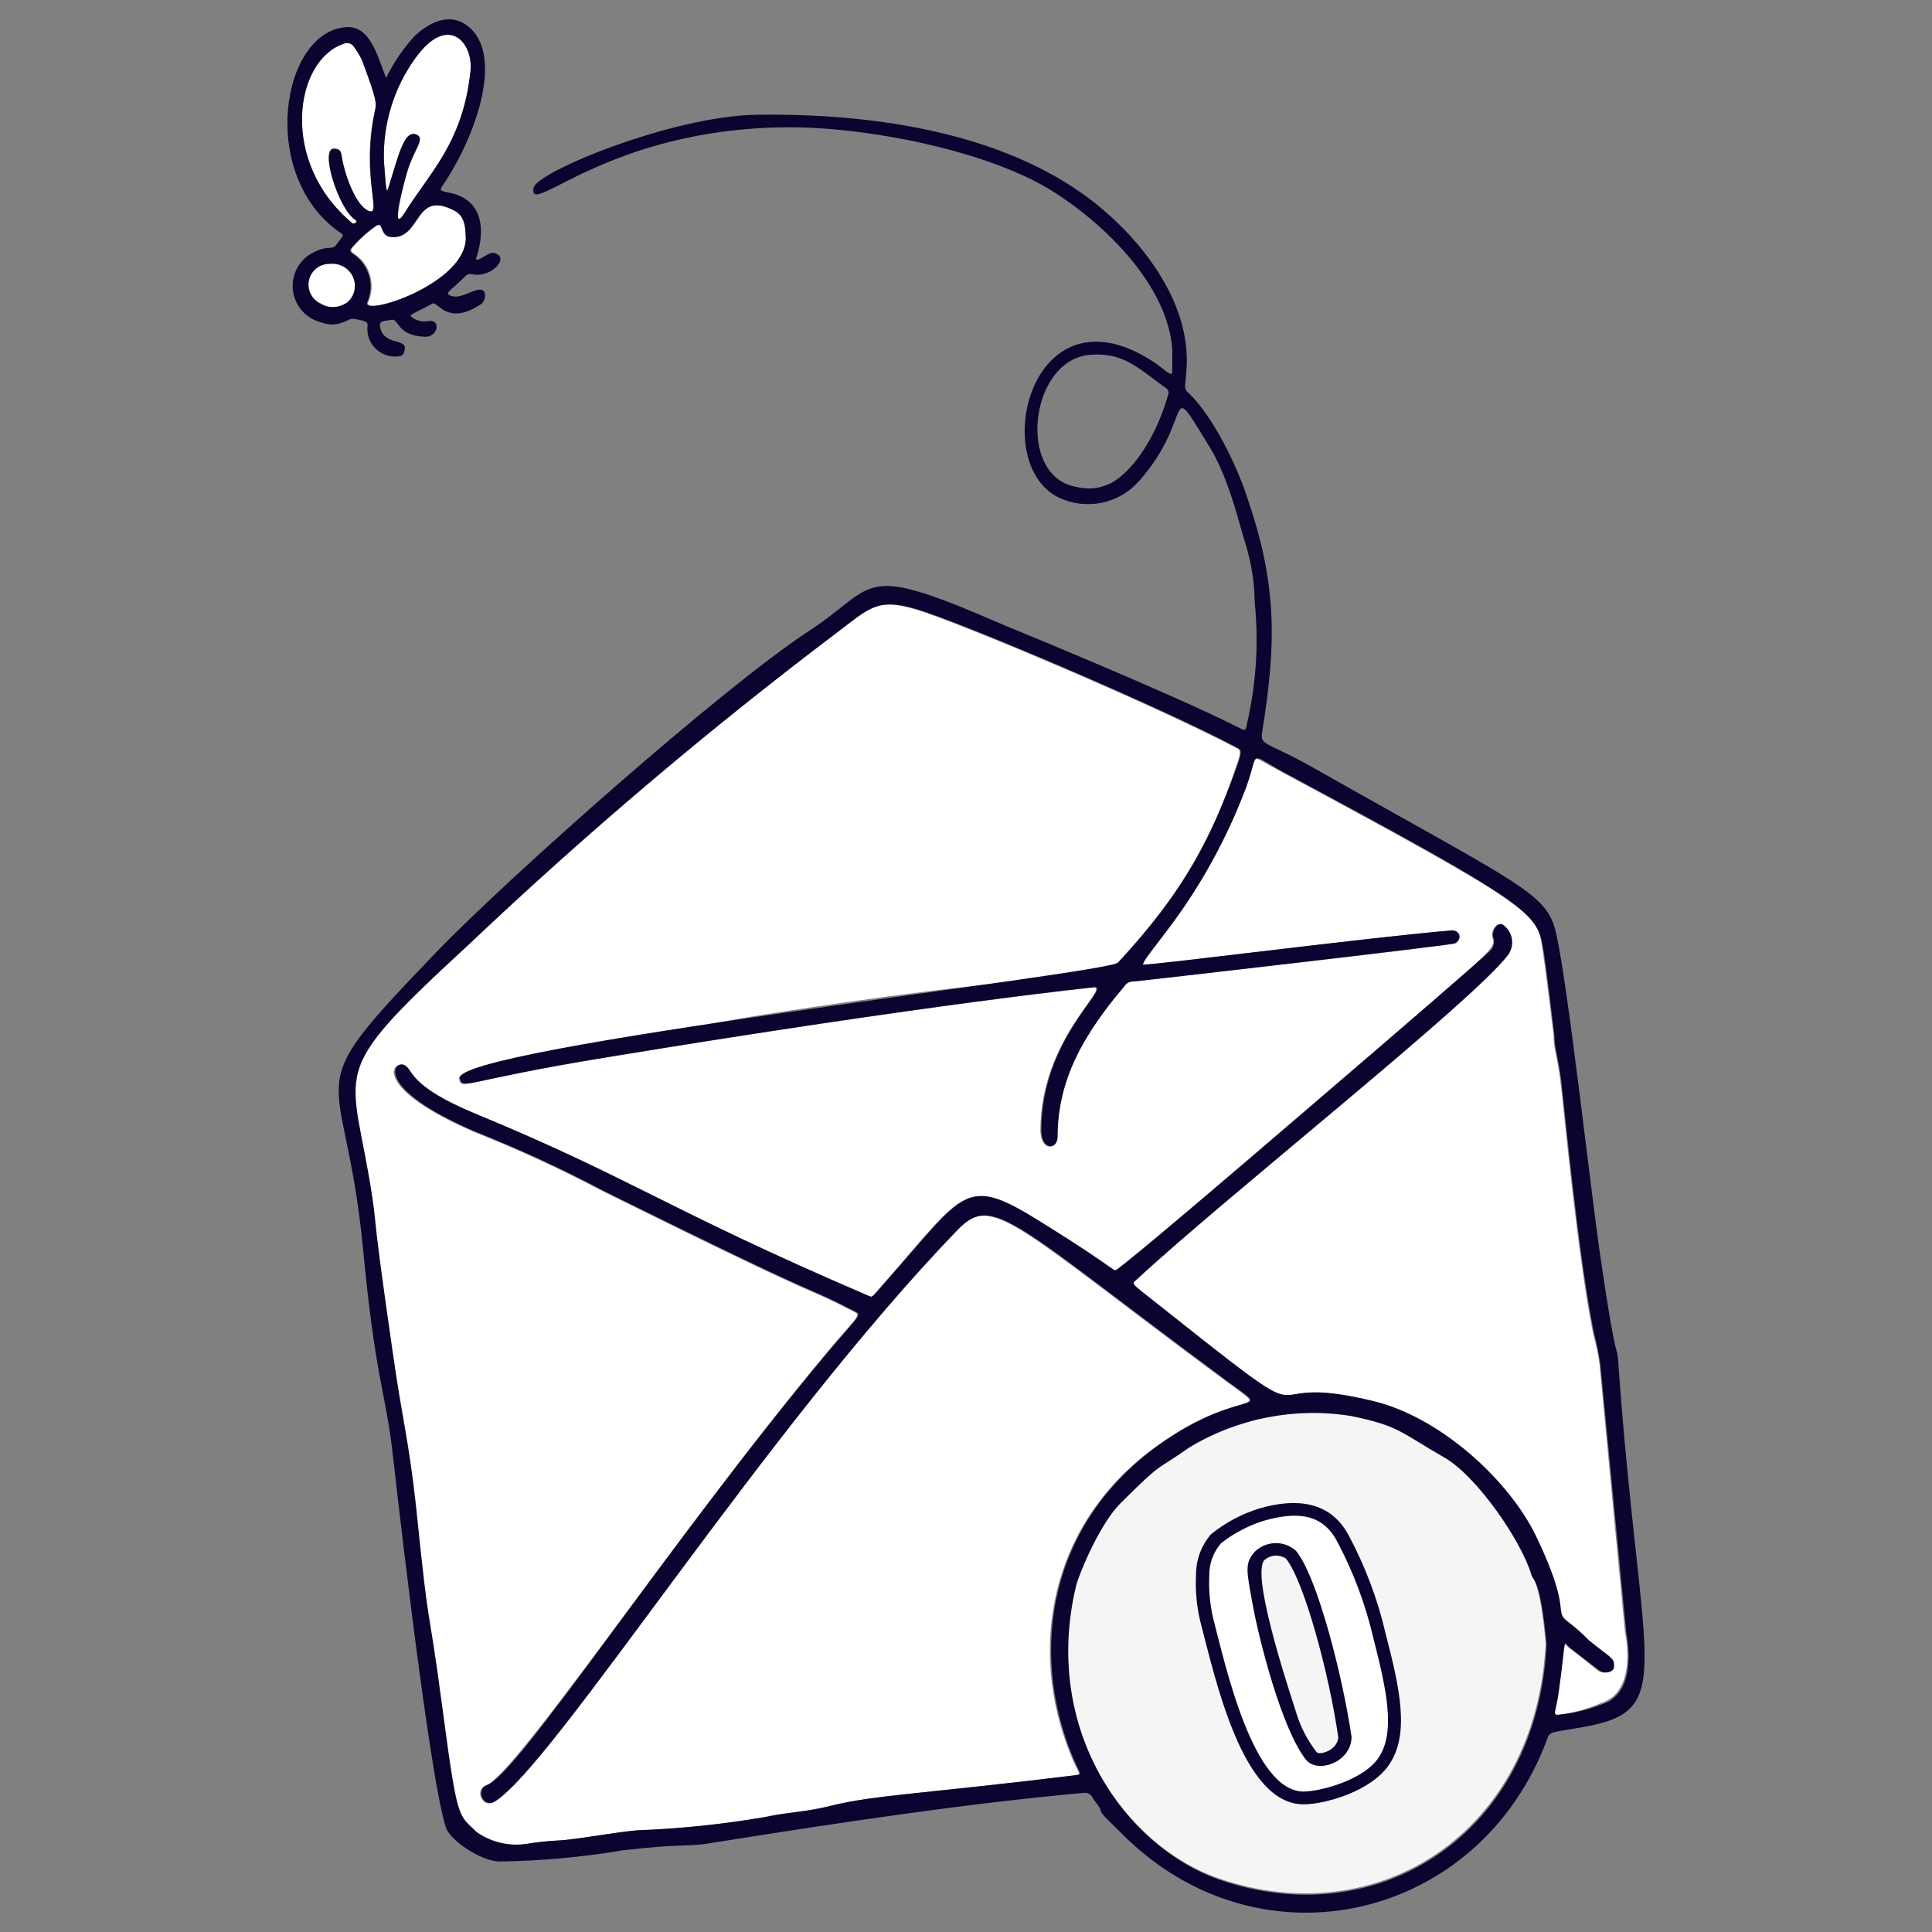 <svg xmlns="http://www.w3.org/2000/svg" fill="none" viewBox="0 0 400 400" id="No-Mail--Streamline-Bruxelles" height="400" width="400"><rect x="0" y="0" width="400" height="400" fill="#808080" stroke="none"/><desc>No Mail Streamline Illustration: https://streamlinehq.com</desc><g id="No-Mail--Social-Media-No-Mail"><g id="Colour"><path id="Vector" fill="#ffffff" d="M270.299 372.274C291.726 368.846 291.041 360.25 285.849 340.293C283.981 332.216 281.135 324.395 277.376 317.004C273.164 309.021 248.97 311.886 248.921 326.163C248.793 329.172 249.048 332.182 249.68 335.126C252.741 346.488 258.471 372.984 270.299 372.274Z" stroke-width="1"></path><path id="Vector_2" fill="#ffffff" d="M336.417 337.746C337.544 343.476 337.225 350.749 331.52 352.586C328.728 353.815 325.777 354.638 322.753 355.034C320.99 355.23 321.994 354.471 322.557 350.137C324.149 338.113 323.145 339.974 325.006 341.321C326.867 342.668 328.899 344.333 330.834 345.876C331.936 346.708 333.871 346.268 333.944 345.19C334.091 343.256 333.405 343.452 328.777 339.68C327.388 338.272 325.907 336.955 324.345 335.738C321.357 333.436 325.422 333.877 317.782 318.057C312.174 306.45 298.044 293.569 284.306 290.19C255.557 283.113 278.674 301.136 236.432 267.611C234.105 265.775 234.252 265.799 234.914 265.163C253.035 248.217 305.342 206.93 312.149 197.625C312.789 196.648 313.016 195.459 312.789 194.314C312.558 193.169 311.89 192.16 310.925 191.503C309.627 190.891 308.599 193.07 308.966 194.099C309.921 196.768 310.239 195.592 253.304 244.421C253.059 244.666 233.714 261.098 231.093 262.885C230.236 263.473 231.534 263.228 215.764 253.335C199.479 243.123 199.969 246.454 182.9 265.775C180.133 268.885 180.598 268.787 179.35 268.224C137.72 250.494 130.691 244.054 98.22 230.61C84.115 224.782 85.413 221.451 83.527 220.57C81.225 219.492 76.915 225.173 98.22 234.381C107.284 237.981 116.145 242.068 124.765 246.625C175.897 271.946 163.946 264.967 177.072 271.725C178.321 272.362 176.803 273.293 171.097 280.125C140.805 316.392 106.815 367.474 100.595 369.654C98.147 370.511 99.885 374.552 102.285 373.033C114.676 365.271 158.216 295.822 198.157 254.584C205.503 247.017 209.74 253.335 253.77 285.929C264.104 293.593 257.369 286.614 239.64 299.25C217.184 315.315 212.703 341.419 221.739 363.507C223.11 366.862 223.943 367.401 222.914 367.523C191.741 371.344 181.039 371.637 172.223 373.817C166.322 375.262 163.848 374.992 158.045 376.266C149.38 377.745 140.627 378.653 131.842 378.984C127.753 379.278 118.766 380.967 115.46 381.065C113.178 381.185 110.904 381.438 108.652 381.825C105.077 382.312 101.451 381.438 98.489 379.376C94.694 375.605 94.547 377.613 91.461 354.275C88.082 328.734 89.012 341.174 85.927 312.009C84.409 297.316 83.307 294.867 81.029 279.586C77.038 251.302 77.772 254.021 76.94 248.437C72.777 220.104 66.508 223.655 97.118 195.396C121.22 172.581 146.563 151.113 173.032 131.09C179.766 125.948 181.431 123.744 189.586 126.193C198.647 128.862 239.836 146.322 255.949 154.868C256.757 155.309 257.124 155.407 255.827 158.958C250.917 174.141 242.532 187.968 231.338 199.339C228.498 202.474 208.736 202.057 158.779 209.967C149.303 211.461 143.425 212.71 143.156 212.759C140.07 213.469 94.18 219.59 95.037 223.361C95.624 225.81 95.6 223.851 125.647 218.93C193.381 207.787 226.563 204.433 226.612 204.433C229.306 204.971 215.396 215.477 215.396 234.087C215.396 235.458 216.033 237.564 217.478 237.393C221.494 236.903 213.119 227.598 232.612 204.237C232.825 203.905 233.126 203.637 233.479 203.46C233.831 203.283 234.225 203.205 234.62 203.233C234.865 203.233 300.542 195.764 301.154 195.347C302.77 194.221 301.864 192.556 300.322 192.678C283.18 194.123 237.632 200.025 236.456 199.755C236.873 198.09 254.259 178.695 259.549 157.562C259.818 156.485 260.039 156.999 265.989 160.182C316.092 187.119 318.394 189.103 319.202 195.666C319.839 199.168 321.651 214.326 321.651 214.375C321.651 217.093 322.435 218.905 323.047 223.704C323.732 228.994 326.5 259.604 329.83 276.084C330.41 278.151 330.851 280.255 331.152 282.378C331.152 282.378 336.417 337.697 336.417 337.746Z" stroke-width="1"></path><path id="Vector_3" fill="#f5f5f5" d="M316.974 325.918C317.292 327.02 318.786 326.824 320.01 340.219C318.1 379.4 285.31 400.313 252.349 388.902C232.979 382.192 215.47 357.9 222.62 328.024C223.233 325.428 227.518 315.045 231.902 310.882C240.962 301.944 238.807 304.54 246.007 299.422C256.062 293.317 267.968 290.998 279.58 292.883C289.522 294.916 289.694 296.189 298.779 301.405C305.44 305.152 314.917 318.767 316.974 325.918ZM270.446 372.274C291.873 368.846 291.188 360.25 285.996 340.293C284.128 332.216 281.282 324.395 277.523 317.004C273.311 309.021 249.117 311.886 249.068 326.163C248.94 329.172 249.195 332.182 249.827 335.126C252.741 346.488 258.471 372.984 270.299 372.274H270.446Z" stroke-width="1"></path><path id="Vector_4" fill="#f5f5f5" d="M278.111 359.589C277.741 361.181 276.884 362.618 275.662 363.703C275.064 364.205 274.3 364.465 273.522 364.433C272.743 364.401 272.006 364.08 271.45 363.532C269.498 361.022 268.022 358.174 267.091 355.132C266.846 353.932 266.136 352.806 265.769 351.606C265.23 349.867 261.41 336.203 260.602 331.575C259.426 325.012 259.059 323.934 260.822 322.147C261.635 321.38 262.705 320.942 263.822 320.92C264.941 320.898 266.026 321.292 266.871 322.024C270.911 326.849 276.274 346.611 278.111 359.589Z" stroke-width="1"></path><path id="Vector_5" fill="#ffffff" d="M86.074 11.931C92.882 2.601 98.024 8.968 97.412 14.698C95.869 29.562 88.89 35.807 83.723 44.231C81.274 48.271 82.621 41.341 84.213 35.954C85.682 31.056 88.082 28.876 86.319 27.995C83.87 26.722 82.499 32.182 80.589 38.402C79.903 40.68 79.952 38.941 79.487 33.505C79.2 25.778 81.52 18.179 86.074 11.931Z" stroke-width="1"></path><path id="Vector_6" fill="#ffffff" d="M96.432 48.883C97.02 58.826 74.711 65.633 76.254 62.499C77.005 60.808 77.15 58.911 76.663 57.126C76.177 55.341 75.09 53.779 73.585 52.704C73.193 52.385 72.312 52.067 72.948 51.308C74.39 49.618 76.035 48.112 77.846 46.826C79.854 45.357 78.532 49.006 81.495 49.03C87.445 49.03 85.951 39.235 94.179 43.496C96.065 44.5 96.285 46.655 96.432 48.883Z" stroke-width="1"></path><path id="Vector_7" fill="#ffffff" d="M74.883 12.322C78.042 20.697 77.969 21.261 77.577 22.999C74.516 36.933 79.56 45.504 75.936 43.447C73.291 41.929 71.038 35.366 70.72 32.354C70.549 31.227 70.328 30.811 69.128 30.738C66.067 30.542 69.985 43.104 73.512 45.431C74.246 45.92 73.242 46.435 72.899 46.165C57.717 33.554 60.925 12.494 71.063 9.017C71.433 8.841 71.854 8.803 72.249 8.911C72.645 9.019 72.988 9.265 73.218 9.604C73.859 10.455 74.417 11.365 74.883 12.322Z" stroke-width="1"></path><path id="Vector_8" fill="#ffffff" d="M73.242 57.381C73.588 58.291 73.634 59.288 73.375 60.227C73.115 61.166 72.563 61.998 71.798 62.601C71.034 63.204 70.097 63.548 69.123 63.583C68.15 63.617 67.191 63.34 66.386 62.793C65.482 62.367 64.753 61.642 64.322 60.741C63.891 59.84 63.785 58.818 64.021 57.847C64.257 56.876 64.822 56.017 65.618 55.415C66.415 54.812 67.395 54.503 68.394 54.54C69.388 54.507 70.371 54.757 71.229 55.26C72.087 55.762 72.785 56.498 73.242 57.381Z" stroke-width="1"></path></g><g id="Ink"><path id="Vector_9" fill="#0a0430" d="M335.095 282.77C339.625 345.9 347.339 354.055 327.969 357.532C321.308 358.732 320.892 358.389 320.353 359.981C306.493 397.57 260.847 408.468 232.195 379.572C228.987 376.339 228.106 375.751 227.812 374.674C227.812 374.258 226.514 372.764 226.22 372.225C226.071 371.87 225.806 371.574 225.468 371.388C225.13 371.202 224.741 371.135 224.359 371.197C200.508 373.352 174.673 377.196 146.756 381.653C142.202 382.388 141.345 381.653 128.905 383.098C120.511 384.511 112.021 385.28 103.51 385.4C99.592 385.4 93.152 381.016 92.295 378.298C88.548 366.519 81.202 299.936 81.153 299.691C79.634 287.716 77.651 284.631 75.153 258.477C71.333 218.66 60.631 228.039 90.433 197.037C105.126 181.781 149.916 142.061 167.474 130.65C182.167 121.026 177.391 116.177 207.927 129.45C207.927 129.45 242.554 143.579 256.659 150.73C257.834 151.342 257.883 151.318 258.153 149.947C260.085 141.645 260.631 133.081 259.769 124.601C259.72 120.659 259.12 116.744 257.981 112.969C256.879 109.786 254.7 99.623 250.635 92.864C240.84 76.947 247.647 86.351 235.82 99.599C233.799 101.901 231.079 103.479 228.079 104.093C225.077 104.708 221.957 104.325 219.192 103.003C204.646 95.95 213.413 58.924 238.244 74.547C240.864 76.164 242.676 78.318 242.701 76.996C242.725 75.674 242.701 73.837 242.701 72.27C241.77 59.634 229.869 47.292 218.457 39.921C204.866 31.129 179.105 26.208 162.845 26.354C125.525 26.648 109.265 45.357 110.465 38.892C111.077 35.587 139.19 24.028 156.625 23.759C180.991 23.391 209.421 27.481 228.032 43.129C238.048 51.553 247.011 64.287 245.566 77.412C245.566 79.469 244.807 80.4 246.154 81.428C251.051 86.106 255.949 96.121 258.079 102.586C264.348 120.683 264.373 132.633 261.312 151.563C260.847 154.477 261.997 153.35 272.136 159.08C315.357 183.569 320.304 184.842 322.214 193.364C324.663 204.188 329.56 248.315 331.324 260.02C334.948 284.998 334.679 276.966 335.095 282.77ZM331.691 352.855C337.495 351.018 337.764 343.745 336.711 338.015C336.711 338.015 331.324 282.353 331.324 282.304C331.01 280.184 330.577 278.083 330.026 276.011C326.695 259.53 323.904 228.92 323.218 223.631C322.606 218.734 321.822 217.02 321.822 214.302C321.822 214.302 320.035 199.07 319.373 195.592C318.027 188.858 315.21 186.434 266.136 160.084C257.639 155.53 261.238 155.187 257.394 164.59C248.431 187.168 237.338 196.866 236.628 199.706C237.828 199.951 283.351 194.074 300.518 192.629C302.036 192.507 302.966 194.172 301.326 195.299C300.86 195.617 235.036 203.233 234.791 203.184C234.402 203.152 234.008 203.229 233.66 203.407C233.31 203.584 233.013 203.854 232.808 204.188C224.457 213.983 218.972 223.459 218.972 235.336C218.972 238.054 215.592 238.25 215.592 234.014C215.592 215.404 229.477 204.874 226.783 204.359C226.783 204.359 193.578 207.714 125.819 218.856C95.796 223.753 95.796 225.761 95.209 223.288C93.69 216.873 229.404 201.592 231.534 199.266C245.762 183.667 250.464 173.994 256.022 158.885C257.32 155.334 256.953 155.236 256.145 154.795C240.056 146.249 198.842 128.789 189.782 126.119C181.652 123.671 179.987 125.924 173.228 131.017C146.754 151.032 121.411 172.501 97.315 195.323C66.68 223.582 72.973 220.031 77.161 248.388C77.969 253.972 77.161 251.253 81.25 279.537C83.405 294.818 84.532 297.34 86.148 311.96C89.136 341.125 88.303 328.71 91.682 354.226C94.768 377.564 94.939 375.556 98.711 379.327C101.672 381.389 105.299 382.263 108.873 381.776C111.134 381.398 113.416 381.151 115.705 381.041C118.987 380.918 127.95 379.229 132.064 378.935C140.848 378.604 149.601 377.698 158.266 376.217C164.094 375.017 166.543 375.286 172.445 373.768C181.26 371.613 192.035 371.319 223.159 367.474C224.163 367.352 223.331 366.838 221.984 363.458C212.997 341.419 217.405 315.29 239.885 299.201C257.59 286.541 264.373 293.569 253.99 285.88C209.911 253.237 205.699 246.968 198.378 254.535C158.437 295.773 114.873 365.148 102.506 372.96C100.057 374.454 98.392 370.511 100.841 369.58C107.379 367.279 137.916 319.967 171.318 280.051C177.024 273.219 178.542 272.289 177.293 271.652C164.143 264.869 176.118 271.872 124.986 246.552C116.361 241.987 107.491 237.9 98.417 234.307C77.21 225.124 81.544 219.443 83.724 220.496C85.609 221.378 84.336 224.733 98.417 230.561C130.913 243.98 137.916 250.274 179.546 268.15C180.795 268.689 180.33 268.811 183.097 265.701C200.238 246.38 199.675 243.05 215.96 253.261C231.73 263.057 230.457 263.424 231.314 262.812C237.044 258.845 306.738 198.678 308.305 197.062C308.746 196.708 309.066 196.225 309.221 195.68C309.372 195.136 309.353 194.558 309.162 194.025C308.795 193.021 309.823 190.817 311.145 191.43C312.108 192.09 312.771 193.101 312.997 194.245C313.22 195.39 312.987 196.577 312.345 197.552C305.562 206.882 253.304 248.192 235.134 265.114C234.473 265.726 234.301 265.701 236.628 267.562C278.894 301.062 255.778 283.039 284.527 290.116C298.265 293.52 312.37 306.376 318.002 317.984C325.618 333.803 321.553 333.362 324.54 335.689C326.115 336.884 327.597 338.194 328.973 339.607C333.601 343.378 334.311 343.207 334.164 345.141C334.164 346.219 332.132 346.659 331.054 345.802L325.202 341.272C323.438 339.901 324.418 338.015 322.753 350.088C322.19 354.471 321.186 355.255 322.924 354.985C325.931 354.679 328.88 353.962 331.691 352.855ZM320.206 340.488C318.982 327.093 317.488 327.289 317.145 326.187C315.039 319.037 305.636 305.421 298.926 301.699C289.841 296.483 289.669 295.21 279.752 293.177C268.139 291.304 256.24 293.623 246.178 299.716C239.028 304.785 241.109 302.164 232.048 311.176C227.714 315.437 223.404 325.869 222.792 328.318C215.666 358.193 233.15 382.486 252.521 389.195C285.482 400.583 318.296 379.596 320.206 340.488ZM241.844 81.82C241.961 81.555 241.976 81.255 241.885 80.979C241.795 80.704 241.606 80.471 241.354 80.326C235.526 76.114 232.587 72.98 225.877 73.445C213.119 74.229 210.352 98.791 222.914 100.823C225.393 101.453 228.018 101.12 230.261 99.893C235.648 96.783 240.032 88.432 241.819 81.82H241.844Z" stroke-width="1"></path><path id="Vector_10" fill="#0a0430" d="M268.291 321.045C267.123 320.014 265.61 319.458 264.052 319.485C262.492 319.512 261.001 320.122 259.867 321.192C257.59 323.641 258.128 325.306 259.279 331.82C260.577 339.166 265.328 357.924 270.372 364.315C272.821 367.352 279.825 364.781 279.825 359.614C278.062 347.419 272.748 326.334 268.291 321.045ZM272.527 362.675C270.708 360.319 269.322 357.657 268.438 354.814C268.438 354.545 258.643 326.187 261.802 322.979C262.402 322.455 263.158 322.142 263.952 322.083C264.748 322.027 265.541 322.23 266.21 322.661C269.932 327.093 275.197 346.513 277.082 359.736C276.837 362.454 273.14 363.483 272.527 362.724V362.675Z" stroke-width="1"></path><path id="Vector_11" fill="#0a0430" d="M286.902 338.333C285.259 331.18 282.666 324.28 279.188 317.812C275.466 310.858 268.511 310.099 260.92 312.254C257.198 313.378 253.728 315.214 250.708 317.665C248.698 320.009 247.601 323.001 247.623 326.089C247.464 329.214 247.736 332.346 248.431 335.395C251.639 347.639 257.173 373.572 269.883 373.572C274.266 373.572 284.012 370.878 287.686 365.222C291.824 359.026 289.89 349.769 286.902 338.333ZM285.506 363.777C282.372 368.674 272.993 370.927 269.932 370.927C259.426 370.927 253.77 345.068 251.1 334.758C250.483 331.937 250.236 329.048 250.366 326.163C250.341 323.719 251.213 321.351 252.814 319.502C255.464 317.43 258.469 315.853 261.679 314.849C268.169 313.013 273.654 313.135 276.813 319.086C280.168 325.377 282.685 332.079 284.306 339.019C287.073 349.794 288.959 358.463 285.506 363.777Z" stroke-width="1"></path><path id="Vector_12" fill="#0a0430" d="M102.115 52.336C105.812 53.022 101.943 57.577 97.829 56.793C96.458 56.524 96.825 56.94 93.274 60.026C92.54 60.662 92.54 60.981 93.446 61.274C95.895 62.083 99.103 58.826 100.254 60.393C100.416 60.805 100.457 61.255 100.37 61.689C100.283 62.124 100.072 62.524 99.764 62.842C92.638 67.739 90.654 62.303 89.552 62.842C84.997 65.29 84.655 65.119 85.242 65.658C85.739 66.044 86.315 66.315 86.929 66.45C87.543 66.586 88.18 66.583 88.793 66.441C91.413 66.172 90.556 69.796 88.083 69.723C81.936 69.551 82.695 65.756 80.908 66.221C79.83 66.515 78.459 66.221 78.679 67.641C79.414 71.682 84.214 69.919 83.797 72.343C83.626 73.396 83.259 73.788 82.377 73.788C81.535 73.879 80.683 73.782 79.883 73.502C79.082 73.223 78.355 72.769 77.752 72.174C77.15 71.578 76.687 70.856 76.399 70.059C76.11 69.262 76.002 68.411 76.084 67.568C76.084 66.809 76.475 66.539 73.194 66.001C71.97 65.805 70.182 68.205 66.215 66.662C64.807 66.258 63.542 65.464 62.566 64.372C61.59 63.28 60.943 61.934 60.7 60.489C60.456 59.045 60.627 57.561 61.191 56.21C61.755 54.858 62.691 53.693 63.889 52.85C67.758 50.402 68.664 51.969 69.57 50.744C70.843 49.006 71.333 48.712 70.623 48.296C53.359 36.639 58.134 6.396 71.774 5.613C76.671 5.343 78.19 11.686 79.928 16.143C81.482 12.966 83.486 10.029 85.879 7.425C88.891 4.609 92.834 2.772 96.262 4.976C104.906 10.657 98.343 28.191 92.319 37.398C91.095 39.284 90.605 39.431 92.76 39.847C99.47 40.998 100.768 46.777 98.637 53.316C98.123 54.859 101.16 52.165 102.115 52.336ZM97.413 14.698C98.025 8.968 92.883 2.601 86.075 11.931C81.542 18.153 79.223 25.713 79.488 33.407C79.953 38.966 79.904 40.753 80.59 38.304C82.5 32.084 83.748 26.624 86.32 27.897C88.083 28.779 85.61 30.811 84.214 35.856C82.695 41.292 81.226 48.1 83.724 44.133C88.891 35.782 95.87 29.562 97.413 14.698ZM96.409 48.981C96.409 46.753 96.066 44.573 93.96 43.569C85.732 39.357 87.128 49.3 81.275 49.104C78.312 49.104 79.634 45.431 77.626 46.9C75.815 48.186 74.17 49.691 72.729 51.381C72.092 52.14 72.949 52.459 73.365 52.777C74.867 53.856 75.951 55.418 76.437 57.201C76.923 58.985 76.781 60.881 76.035 62.572C74.614 65.829 96.997 58.679 96.433 48.883L96.409 48.981ZM77.626 23.097C77.994 21.359 78.067 20.795 74.933 12.42C74.469 11.454 73.911 10.535 73.268 9.678C73.041 9.334 72.698 9.085 72.301 8.977C71.904 8.869 71.482 8.909 71.113 9.09C60.974 12.518 57.766 33.578 72.949 46.214C73.292 46.484 74.296 45.994 73.537 45.504C70.035 43.202 66.19 30.689 69.178 30.811C70.378 30.811 70.598 31.276 70.77 32.427C71.211 35.439 73.341 42.002 75.986 43.496C79.537 45.504 74.639 37.105 77.626 22.999V23.097ZM71.7 62.842C72.491 62.224 73.059 61.366 73.317 60.396C73.575 59.426 73.509 58.398 73.129 57.469C72.75 56.541 72.076 55.761 71.213 55.25C70.349 54.739 69.343 54.524 68.345 54.638C67.347 54.601 66.367 54.91 65.57 55.512C64.773 56.115 64.209 56.974 63.973 57.945C63.737 58.915 63.843 59.938 64.274 60.839C64.705 61.74 65.434 62.465 66.337 62.891C67.158 63.362 68.093 63.598 69.039 63.572C69.986 63.546 70.907 63.259 71.7 62.744V62.842Z" stroke-width="1"></path></g></g></svg>